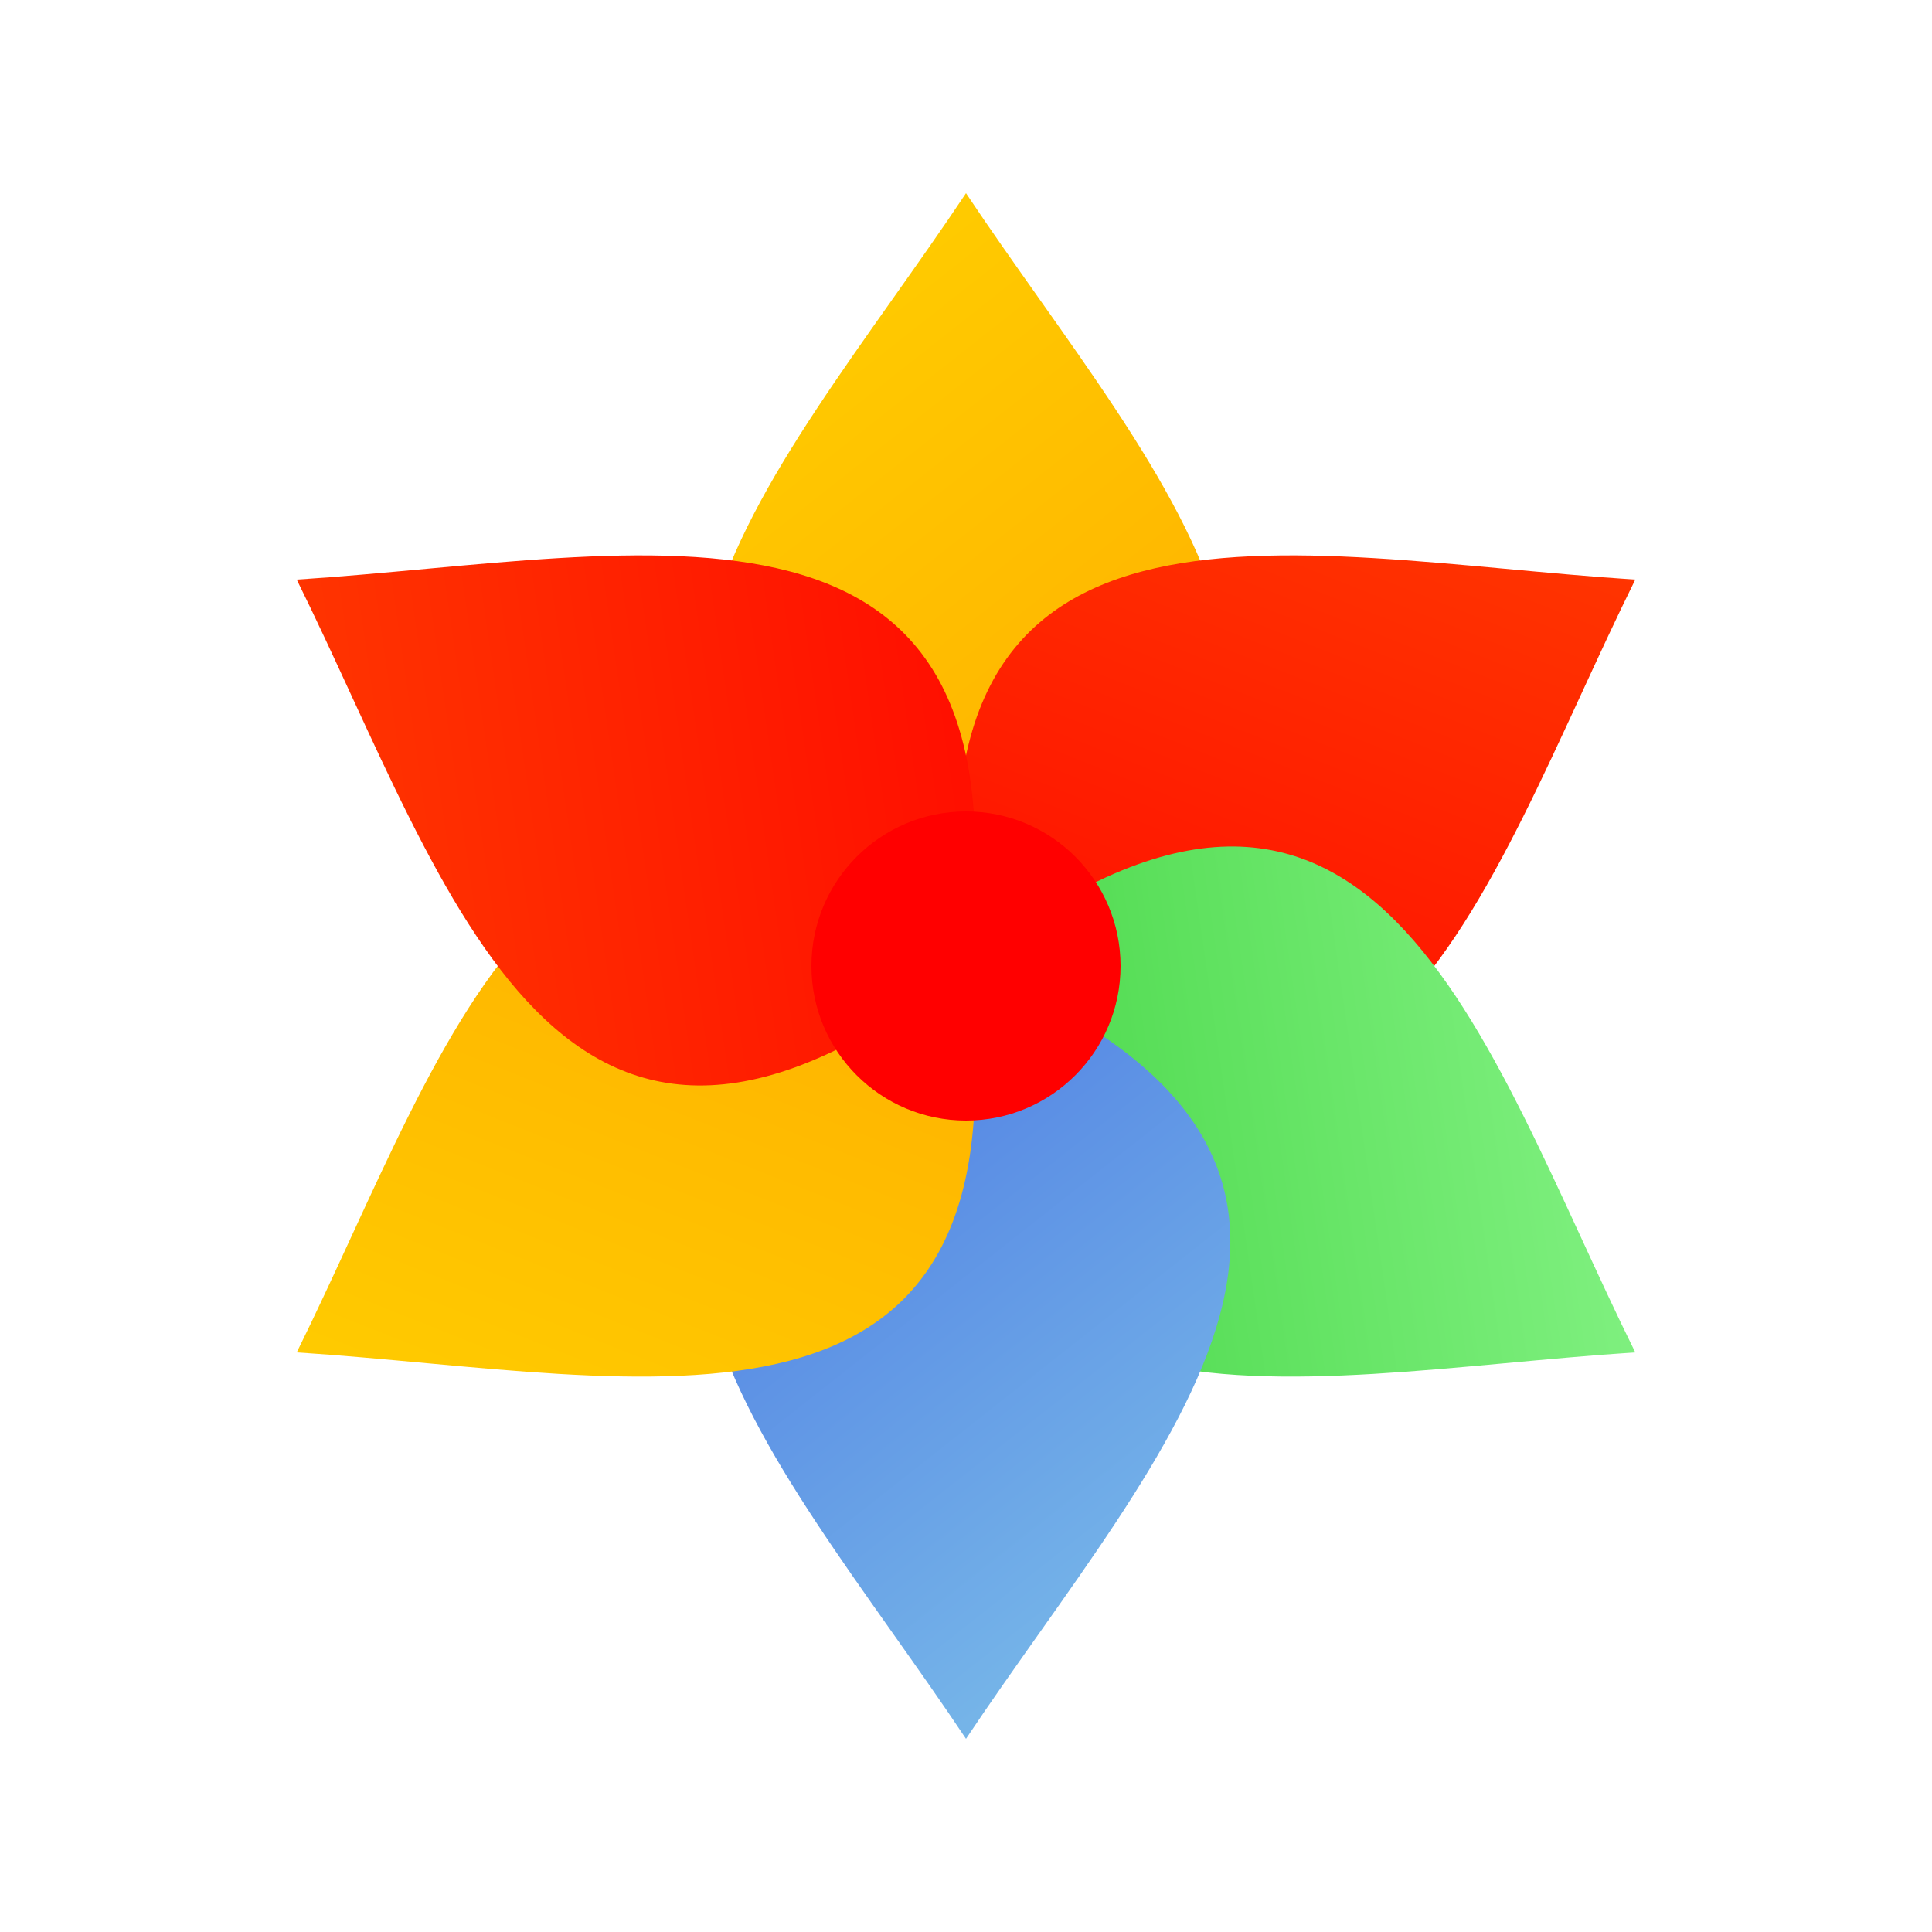 <svg xmlns="http://www.w3.org/2000/svg" viewBox="0 0 100 100">
  <defs>
    <linearGradient id="petal1" x1="0%" y1="0%" x2="100%" y2="100%">
      <stop offset="0%" style="stop-color:#FFD700"/>
      <stop offset="100%" style="stop-color:#FFA500"/>
    </linearGradient>
    <linearGradient id="petal2" x1="0%" y1="0%" x2="100%" y2="100%">
      <stop offset="0%" style="stop-color:#FF4500"/>
      <stop offset="100%" style="stop-color:#FF0000"/>
    </linearGradient>
    <linearGradient id="petal3" x1="0%" y1="0%" x2="100%" y2="100%">
      <stop offset="0%" style="stop-color:#98FB98"/>
      <stop offset="100%" style="stop-color:#32CD32"/>
    </linearGradient>
    <linearGradient id="petal4" x1="0%" y1="0%" x2="100%" y2="100%">
      <stop offset="0%" style="stop-color:#87CEEB"/>
      <stop offset="100%" style="stop-color:#4169E1"/>
    </linearGradient>
  </defs>
  
  <!-- Petals -->
  <path d="M50 10 C60 25, 75 40, 50 50 C25 40, 40 25, 50 10" fill="url(#petal1)" transform="rotate(0, 50, 50)"/>
  <path d="M50 10 C60 25, 75 40, 50 50 C25 40, 40 25, 50 10" fill="url(#petal2)" transform="rotate(60, 50, 50)"/>
  <path d="M50 10 C60 25, 75 40, 50 50 C25 40, 40 25, 50 10" fill="url(#petal3)" transform="rotate(120, 50, 50)"/>
  <path d="M50 10 C60 25, 75 40, 50 50 C25 40, 40 25, 50 10" fill="url(#petal4)" transform="rotate(180, 50, 50)"/>
  <path d="M50 10 C60 25, 75 40, 50 50 C25 40, 40 25, 50 10" fill="url(#petal1)" transform="rotate(240, 50, 50)"/>
  <path d="M50 10 C60 25, 75 40, 50 50 C25 40, 40 25, 50 10" fill="url(#petal2)" transform="rotate(300, 50, 50)"/>
  
  <!-- Center -->
  <circle cx="50" cy="50" r="8" fill="#FF0000"/>
</svg>